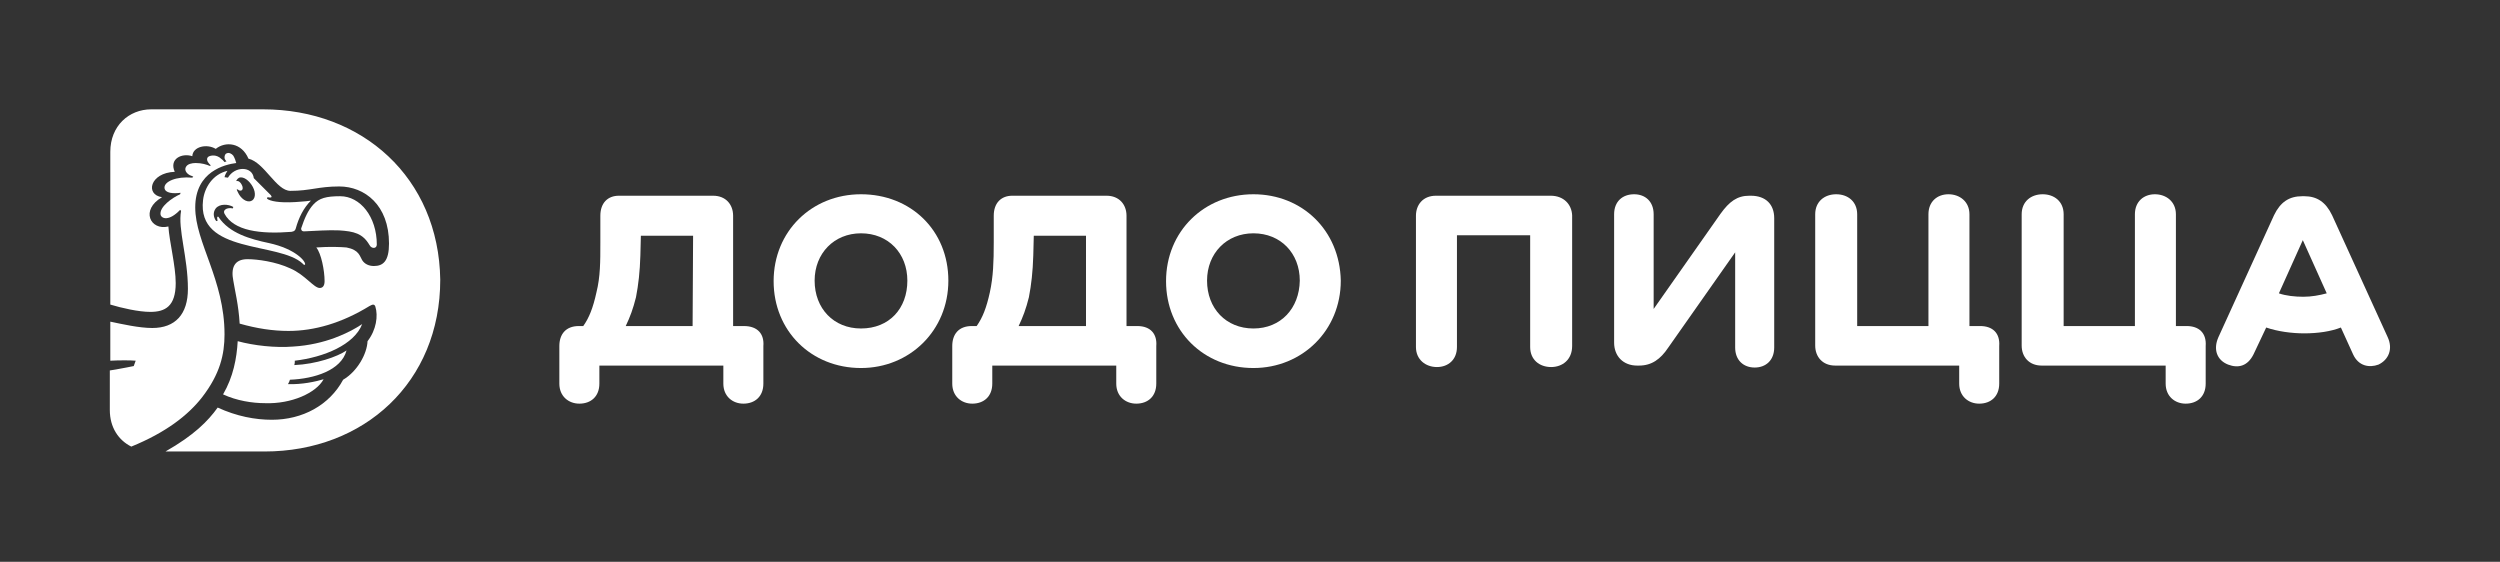 <?xml version="1.0" encoding="utf-8"?>
<!-- Generator: Adobe Illustrator 23.0.3, SVG Export Plug-In . SVG Version: 6.00 Build 0)  -->
<svg version="1.1" id="Layer_1" xmlns="http://www.w3.org/2000/svg" xmlns:xlink="http://www.w3.org/1999/xlink" x="0px" y="0px"
	 viewBox="0 0 512.2 115.1" style="enable-background:new 0 0 512.2 115.1;" xml:space="preserve">
<rect x="0" y="0" width="512.2" height="115.1" fill="#333333" stroke="none"/>
<style type="text/css">
	.st0{fill:#FFFFFF;}
</style>
<g>
	<g>
		<path class="st0" d="M62.3,47.4c2.4-0.1,5-0.3,7.2-0.2c3,0.2,4.8,0.6,6.2,3c0.4,0.8,1.5,0.8,1.5-0.1c0-5.7-3.4-9.9-7.5-9.9
			c-2.9,0-4.3,0.4-5.5,1.7c-1.1,1.2-1.8,2.8-2.5,4.9C61.7,47.1,61.8,47.4,62.3,47.4z"/>
		<path class="st0" d="M41.4,81.4c3.7-4.8,4.6-8.8,4.6-12.9c0-11.2-6-18.8-6-26c0-7.4,6.1-8.8,8.4-9.1c-0.1-0.4-0.3-1-0.6-1.5
			c-0.3-0.4-0.9-0.7-1.3-0.5c-0.4,0.1-0.5,0.5-0.5,0.9c0,0.3,0.2,0.5,0.4,0.8c-0.1,0-0.2,0-0.4,0.1c-0.2-0.2-0.3-0.4-0.6-0.6
			c-1-1-2.2-0.8-2.7-0.5c-0.4,0.3-0.3,0.8-0.1,1.1c0.1,0.2,0.4,0.5,0.6,0.7c-0.1,0-0.2,0.1-0.2,0.1c-0.7-0.3-1.7-0.6-2.9-0.6
			c-0.8,0-1.7,0.2-2,0.8c-0.3,0.5-0.1,1.2,0.8,1.7c0.3,0.1,0.5,0.2,0.7,0.3c-0.1,0.1-0.1,0.1-0.2,0.2c-3.3-0.3-5.8,0.8-5.7,2.1
			c0.1,1.1,1.8,1.2,3.3,1c0,0.1-0.1,0.2-0.1,0.3c-1.6,0.7-4.3,2.6-4,4.2c0.2,0.8,1.7,1.4,4-1l0.2,0.2c-0.7,3.7,1.4,9.5,1.4,16
			c0,5.2-2.6,8-7.3,8c-2.7,0-6.2-0.8-8.6-1.3v8c1.9-0.1,4.1-0.1,5.2,0L27.4,75c0,0-2.4,0.5-4.9,0.9V84c0,3.6,1.8,6.2,4.4,7.5
			C34,88.6,38.5,85.1,41.4,81.4z"/>
		<path class="st0" d="M53.9,22.4H31c-4.6,0-8.4,3.4-8.4,8.7v31.3c2.3,0.7,5.8,1.5,8.2,1.5c3,0,5.2-1.1,5.2-5.9
			c0-3.5-1.3-8.5-1.5-11.6c-3.7,0.9-5.8-3.4-1.3-6c-3.5-0.5-2.5-5,2.6-5.2c-1.2-2.7,1.5-3.9,3.6-3.2c0.1-2,3-2.6,4.8-1.5
			c2-1.6,5.3-1.3,6.7,2c3.3,0.8,5.7,6.6,8.6,6.6c4.1,0,5.7-0.9,10-0.9c5.2,0,10.2,3.8,10.2,11.7c0,3.6-1.2,4.6-3.1,4.6
			c-1,0-1.9-0.4-2.4-1.2c-0.5-0.8-0.6-2.1-3.2-2.6c-1.2-0.1-3.5-0.2-6.2,0c1,1.2,1.7,4.7,1.7,6.9c0,1.1-0.5,1.4-1,1.4
			c-1.2,0-3-2.7-6-4c-3-1.4-6.8-1.9-8.8-1.9c-2.8,0-3.4,1.9-2.9,4.4c0.3,1.9,1.1,5.1,1.3,8.8c3.5,1,6.8,1.5,10,1.5
			c5.3,0,10.9-1.6,16.6-5.1c0.7-0.4,1-0.4,1.2,0.1c0.6,1.9,0.2,4.8-1.6,7.1c-0.1,2.6-2.1,6.2-5,7.9c-2.8,5.2-8.3,8.2-14.6,8.2
			c-3.4,0-7.2-0.7-11.1-2.5c-2,2.8-4.9,5.7-10.7,9h20.3c20.4,0,36-14.2,36-35.2C89.9,36.4,74.2,22.4,53.9,22.4z"/>
		<path class="st0" d="M66.3,77.7c-1.7,0.5-4.4,1.1-7.3,1c0.2-0.3,0.3-0.6,0.4-0.9c5-0.2,10.5-1.9,11.6-6c-1.9,1.3-6.2,2.8-10.7,3
			c0.1-0.3,0.1-0.6,0.1-0.9c6-0.7,12.2-3.3,13.8-7.5c-2.7,1.8-7.6,4.2-14.1,4.6c-3.7,0.3-8.1-0.2-11.4-1.1c-0.2,3.5-0.9,7.3-3,10.9
			c2.8,1.3,6,1.8,8.6,1.8C59.7,82.8,64.8,80.5,66.3,77.7z"/>
		<path class="st0" d="M62.5,54.2c0.2-0.6-1.9-3.2-7.4-4.4c-3.8-0.8-8.1-2-10.3-5.3c0-0.1-0.1-0.1-0.2-0.1c-0.1,0-0.1,0.1-0.1,0.2
			c0,0.2,0,0.4,0.1,0.6l-0.3,0.1c-0.6-0.8-0.7-1.8-0.1-2.6c0.8-1,2.6-0.9,3.6-0.3l-0.1,0.3c-0.5-0.1-1.1-0.1-1.5,0.2
			c-0.3,0.2-0.4,0.5-0.2,0.9c1.9,3.5,7.3,4.2,13.7,3.7c0.7-0.1,0.8-0.4,0.9-0.7c0.6-2.2,1.6-4.2,3.1-5.7c-1.2,0.2-2.3,0.2-3.2,0.3
			c-3.3,0.2-5.2-0.2-5.8-0.7l0.1-0.3c0.4,0.1,0.7,0.1,0.8,0c0.1-0.1,0-0.2-0.1-0.4c-0.6-0.6-3.5-3.5-3.5-3.5
			c-0.3-2.5-3.9-2.5-5.3-0.1L46,36.3c0.1-0.5,0.4-1,0.6-1.3c-3,0.7-4.7,3.4-5,6C40.3,52.1,57.2,49.5,62,54
			C62.1,54.1,62.3,54.4,62.5,54.2z M49,36.4c0.9-0.3,2.1,0.6,2.8,1.9c0.7,1.3,0.5,2.6-0.4,2.9c-0.9,0.3-2.1-0.5-2.7-1.9
			c-0.1-0.2-0.2-0.4-0.2-0.5l0.2,0c0.3,0.3,0.6,0.3,0.8,0.2c0.3-0.2,0.3-0.7,0-1.2c-0.2-0.4-0.6-0.8-1-0.7L48.4,37
			C48.6,36.7,48.8,36.5,49,36.4z"/>
	</g>
	<g>
		<g>
			<g>
				<g>
					<g>
						<path class="st0" d="M489.2,69.1l-11.4-25c-1.3-2.7-3.1-3.9-5.7-3.9h-0.4c-2.7,0-4.5,1.2-5.8,3.9l-11.4,25
							c-1.1,2.5-0.3,4.7,2,5.6c2.1,0.8,4,0.3,5.2-2.1l2.6-5.5c2.3,0.8,5.2,1.2,7.8,1.2c2.8,0,5.5-0.4,7.5-1.2l2.5,5.5
							c1.1,2.4,3.3,2.8,5.2,2.1C489.4,73.7,490.3,71.5,489.2,69.1z M471.9,60.8c-1.7,0-3.6-0.2-5-0.7l4.9-10.9l4.9,10.9
							C475.2,60.5,473.6,60.8,471.9,60.8z"/>
						<path class="st0" d="M448,66.8h-2.2V43.9c0-2.6-2-4.1-4.3-4.1c-2.3,0-4.1,1.5-4.1,4.1v22.9h-14.6V43.9c0-2.6-1.9-4.1-4.3-4.1
							s-4.3,1.5-4.3,4.1v26.9c0,2.3,1.5,4.1,4.1,4.1h25.4v3.7c0,2.6,1.9,4.1,4.1,4.1c2.4,0,4.1-1.5,4.1-4.1v-7.7
							C452.1,68.2,450.5,66.8,448,66.8"/>
						<path class="st0" d="M405.7,66.8h-2.2V43.9c0-2.6-2-4.1-4.3-4.1c-2.3,0-4.1,1.5-4.1,4.1v22.9h-14.6V43.9
							c0-2.6-1.9-4.1-4.3-4.1s-4.3,1.5-4.3,4.1v26.9c0,2.3,1.5,4.1,4.1,4.1h25.4v3.7c0,2.6,1.9,4.1,4.1,4.1c2.4,0,4.1-1.5,4.1-4.1
							v-7.7C409.8,68.2,408.2,66.8,405.7,66.8"/>
						<path class="st0" d="M358.7,40.1h-0.3c-2.5,0-4.1,1.2-5.9,3.7l-13.7,19.5V43.9c0-2.6-1.7-4.1-4-4.1c-2.4,0-4.1,1.5-4.1,4.1
							v26.3c0,2.8,1.9,4.7,4.7,4.7h0.4c2.6,0,4.4-1.3,6-3.7l13.7-19.5v19.5c0,2.6,1.7,4.1,4,4.1c2.3,0,4-1.5,4-4.1V44.7
							C363.5,41.9,361.8,40.1,358.7,40.1"/>
						<path class="st0" d="M317.7,40.1h-23.5c-2.7,0-4.1,1.9-4.1,4.1v26.9c0,2.6,2,4.1,4.3,4.1s4.1-1.5,4.1-4.1V48.2h15v22.9
							c0,2.6,1.9,4.1,4.3,4.1c2.3,0,4.3-1.5,4.3-4.3V44.1C322,41.9,320.4,40.1,317.7,40.1"/>
					</g>
					<g>
						<path class="st0" d="M256.8,39.8c-10.1,0-17.9,7.6-17.9,17.8c0,10.2,7.7,17.8,17.9,17.8c10,0,17.9-7.7,17.9-17.9
							C274.5,47.2,266.8,39.8,256.8,39.8z M256.8,67.3c-5.6,0-9.5-4.1-9.5-9.8c0-5.6,4-9.7,9.5-9.7c5.6,0,9.5,4.1,9.5,9.7
							C266.2,63.2,262.4,67.3,256.8,67.3z"/>
						<path class="st0" d="M233,66.8h-2.2V44.2c0-2.3-1.5-4.1-4.1-4.1h-19.3c-2.3,0-3.8,1.5-3.8,4.1v5.5c0,3.9-0.1,7-0.8,10.2
							c-0.7,3.2-1.5,5.2-2.7,6.9h-1c-2.7,0-4,1.7-4,4.1v7.7c0,2.6,1.9,4.1,4.1,4.1c2.4,0,4.1-1.5,4.1-4.1v-3.7h25.4v3.7
							c0,2.6,1.9,4.1,4.1,4.1c2.4,0,4.1-1.5,4.1-4.1v-7.7C237.1,68.5,235.8,66.8,233,66.8z M222.4,66.8h-13.7
							c0.9-1.9,1.5-3.5,2.1-5.9c0.5-2.6,0.8-5.2,0.9-8.6l0.1-4h10.7V66.8z"/>
						<path class="st0" d="M176.4,39.8c-10.1,0-17.9,7.6-17.9,17.8c0,10.2,7.7,17.8,17.9,17.8c10,0,17.9-7.7,17.9-17.9
							C194.3,47.2,186.6,39.8,176.4,39.8z M176.4,67.3c-5.6,0-9.5-4.1-9.5-9.8c0-5.6,4-9.7,9.5-9.7c5.6,0,9.5,4.1,9.5,9.7
							C185.9,63.2,182.2,67.3,176.4,67.3z"/>
						<path class="st0" d="M152.4,66.8h-2.2V44.2c0-2.3-1.5-4.1-4.1-4.1h-19.3c-2.3,0-3.8,1.5-3.8,4.1v5.5c0,3.9,0,7-0.8,10.2
							c-0.7,3.2-1.5,5.2-2.7,6.9h-0.9c-2.7,0-4,1.7-4,4.1v7.7c0,2.6,1.9,4.1,4.1,4.1c2.4,0,4.1-1.5,4.1-4.1v-3.7h25.4v3.7
							c0,2.6,1.9,4.1,4.1,4.1c2.4,0,4.1-1.5,4.1-4.1v-7.7C156.6,68.5,155.3,66.8,152.4,66.8z M141.9,66.8h-13.7
							c0.9-1.9,1.5-3.5,2.1-5.9c0.5-2.6,0.8-5.2,0.9-8.6l0.1-4h10.7L141.9,66.8z"/>
					</g>
				</g>
			</g>
		</g>
	</g>
</g>
</svg>
